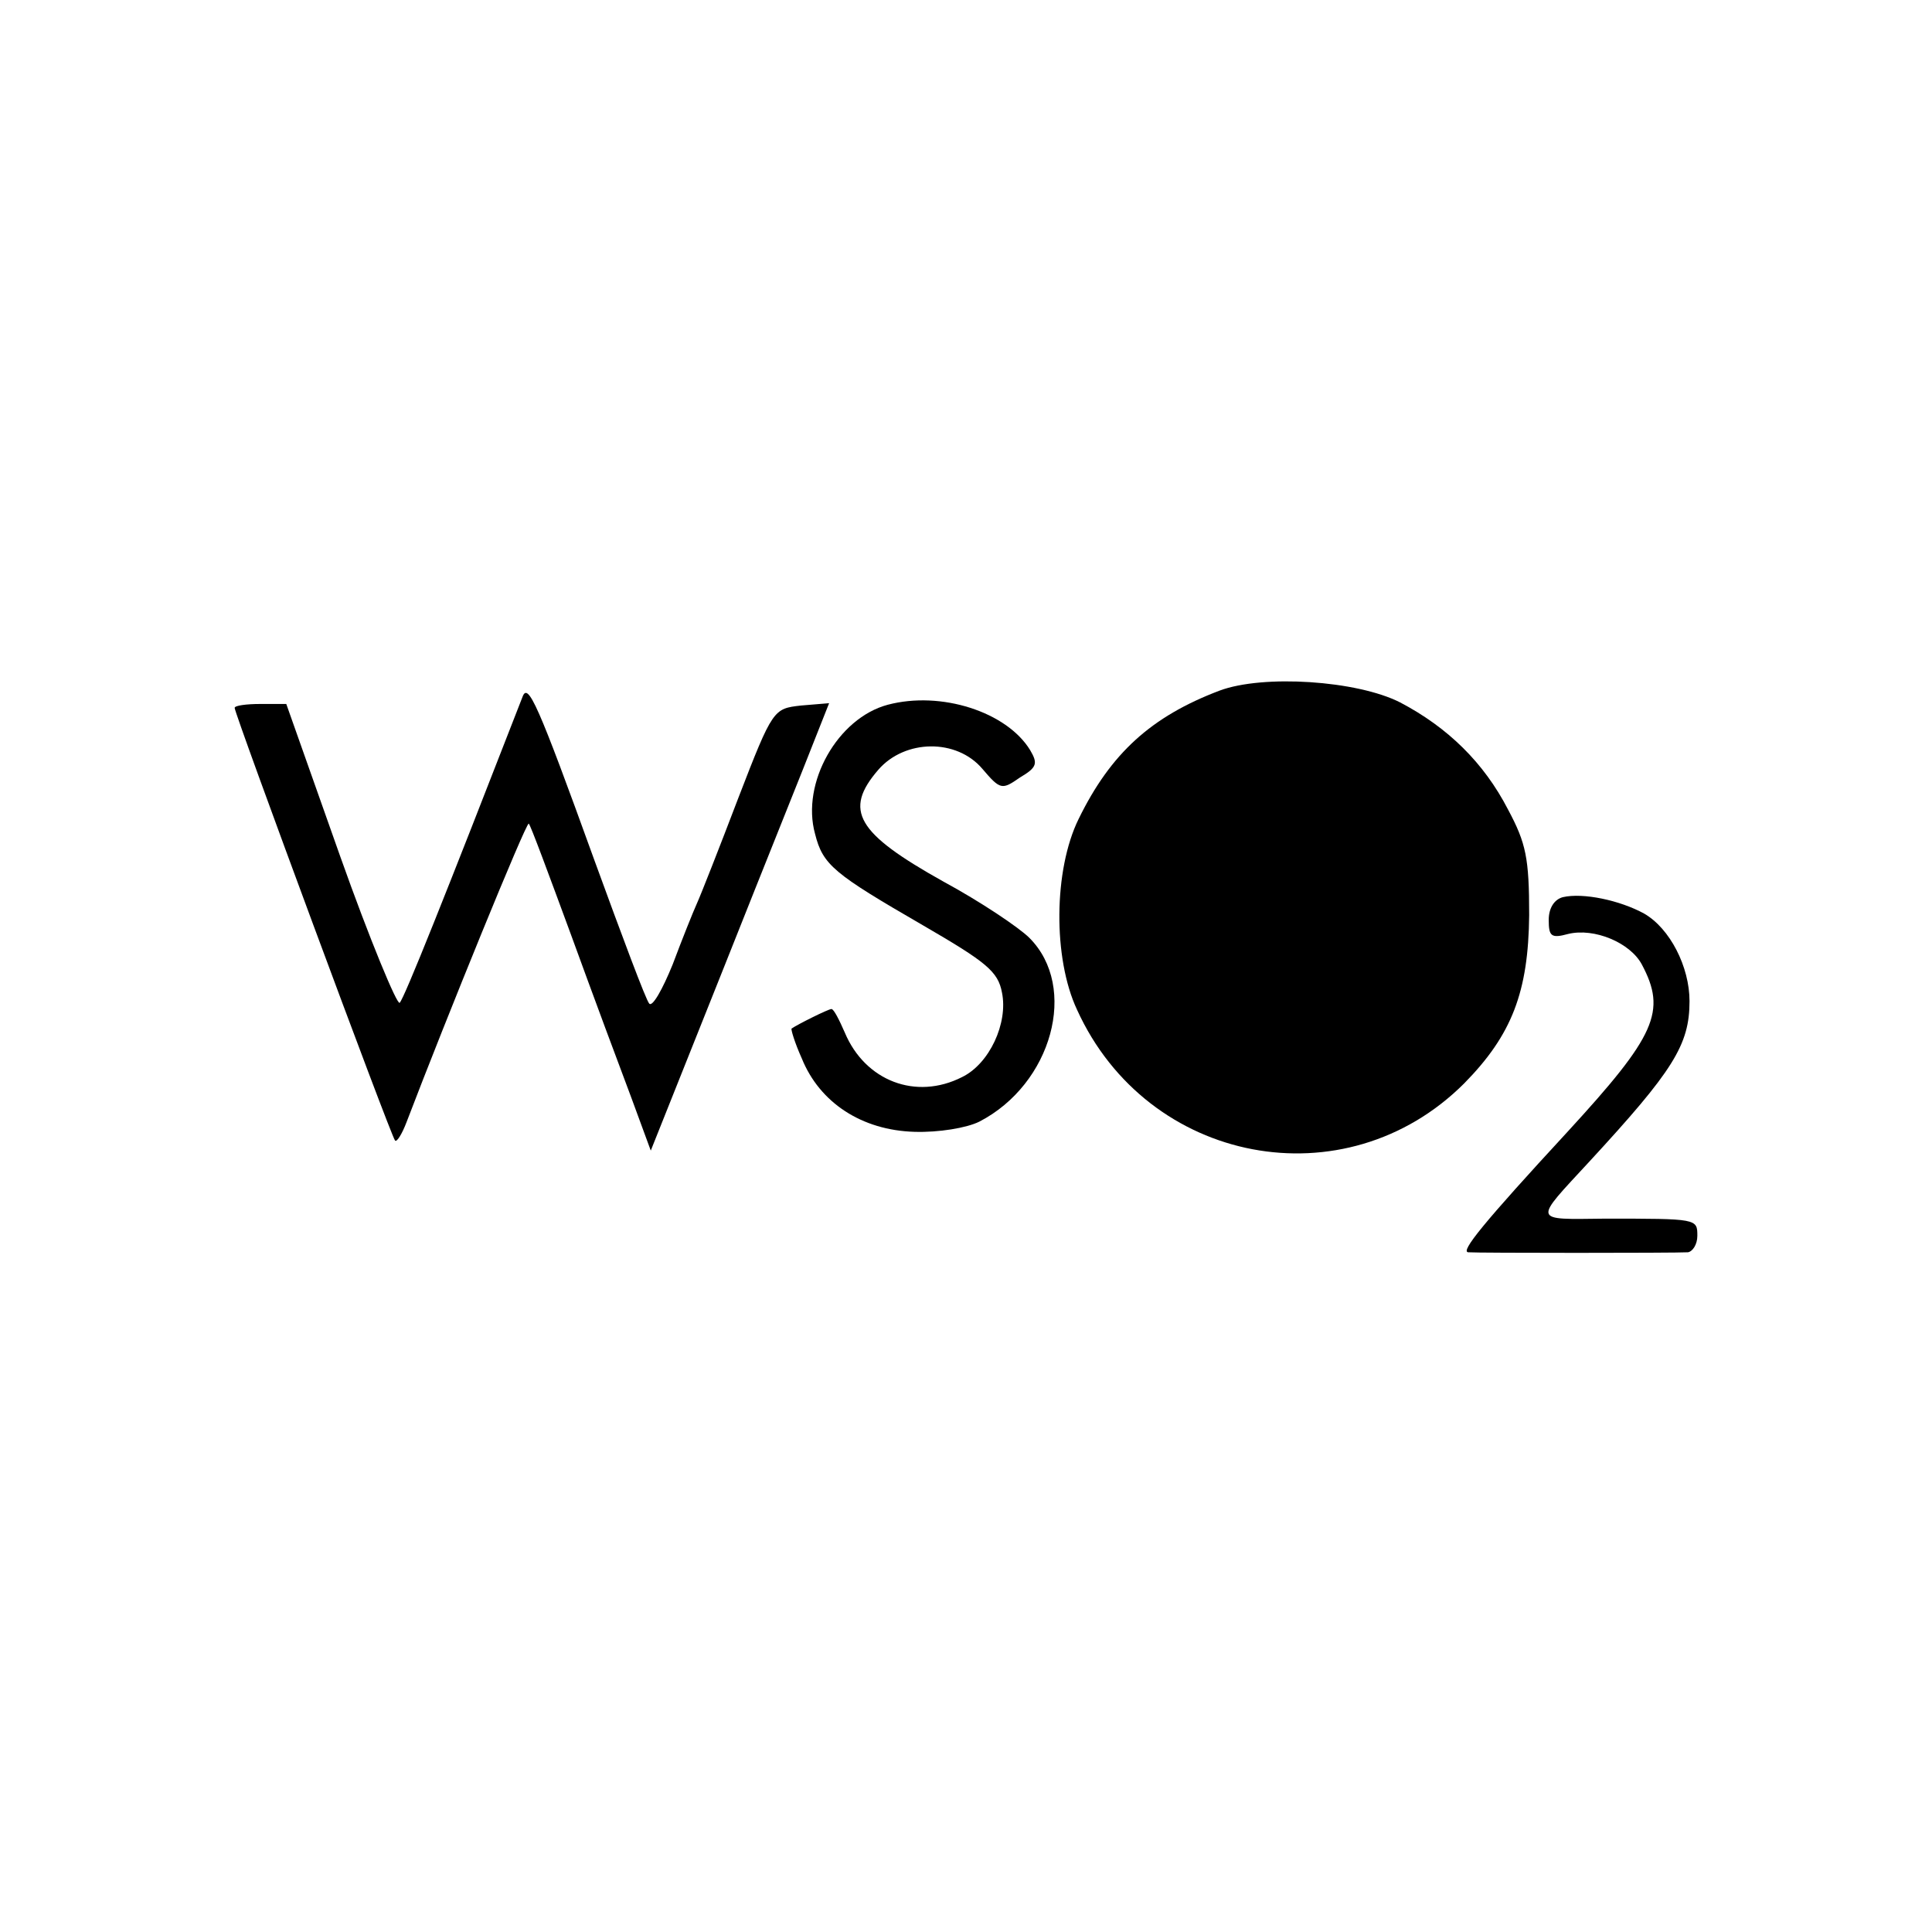 <?xml version="1.0" standalone="no"?>
<!DOCTYPE svg PUBLIC "-//W3C//DTD SVG 20010904//EN"
 "http://www.w3.org/TR/2001/REC-SVG-20010904/DTD/svg10.dtd">
<svg version="1.0" xmlns="http://www.w3.org/2000/svg"
 width="247pt" height="247pt" viewBox="0 0 247 247"
 preserveAspectRatio="xMidYMid meet">
<g transform="translate(0,247) scale(0.1,-0.1)"
fill="#000000" stroke="none">
<path d="M1559 1587 c-87 -33 -139 -80 -180 -164 -32 -65 -33 -178 -2 -244 90
-198 343 -246 495 -94 61 62 82 117 83 215 0 73 -4 92 -27 135 -31 60 -77 105
-138 137 -55 28 -175 36 -231 15z"/>
<path d="M668 1579 c-98 -252 -151 -385 -157 -391 -3 -4 -38 80 -76 187 l-69
195 -33 0 c-18 0 -33 -2 -33 -5 0 -8 200 -548 205 -553 2 -3 9 8 15 24 50 131
153 384 156 381 2 -1 26 -66 54 -142 28 -77 63 -171 77 -208 l25 -68 95 238
c52 131 104 260 114 286 l19 48 -36 -3 c-35 -4 -36 -4 -80 -118 -24 -63 -48
-124 -53 -135 -5 -11 -19 -46 -31 -78 -13 -32 -26 -55 -30 -50 -4 4 -35 87
-70 183 -73 202 -85 228 -92 209z"/>
<path d="M1135 1569 c-64 -17 -111 -100 -93 -165 10 -40 24 -51 138 -117 81
-47 96 -59 101 -86 8 -39 -16 -91 -51 -108 -59 -30 -124 -5 -150 57 -7 16 -14
30 -17 30 -4 0 -44 -20 -51 -25 -1 -1 4 -18 13 -38 23 -57 77 -92 144 -94 31
-1 67 5 83 13 93 48 127 172 64 235 -13 13 -62 46 -110 72 -111 62 -128 91
-83 143 34 39 100 40 133 1 23 -27 25 -27 48 -11 22 13 23 18 13 35 -30 49
-114 76 -182 58z"/>
<path d="M1998 1323 c-11 -3 -18 -14 -18 -29 0 -21 3 -24 25 -18 33 8 79 -11
94 -39 32 -60 18 -91 -95 -214 -108 -117 -137 -153 -127 -154 11 -1 265 -1
281 0 6 1 12 10 12 21 0 22 0 22 -118 22 -94 -1 -92 -5 -20 73 107 116 128
149 128 205 0 44 -25 93 -58 112 -31 17 -78 27 -104 21z"/>
</g>
</svg>
